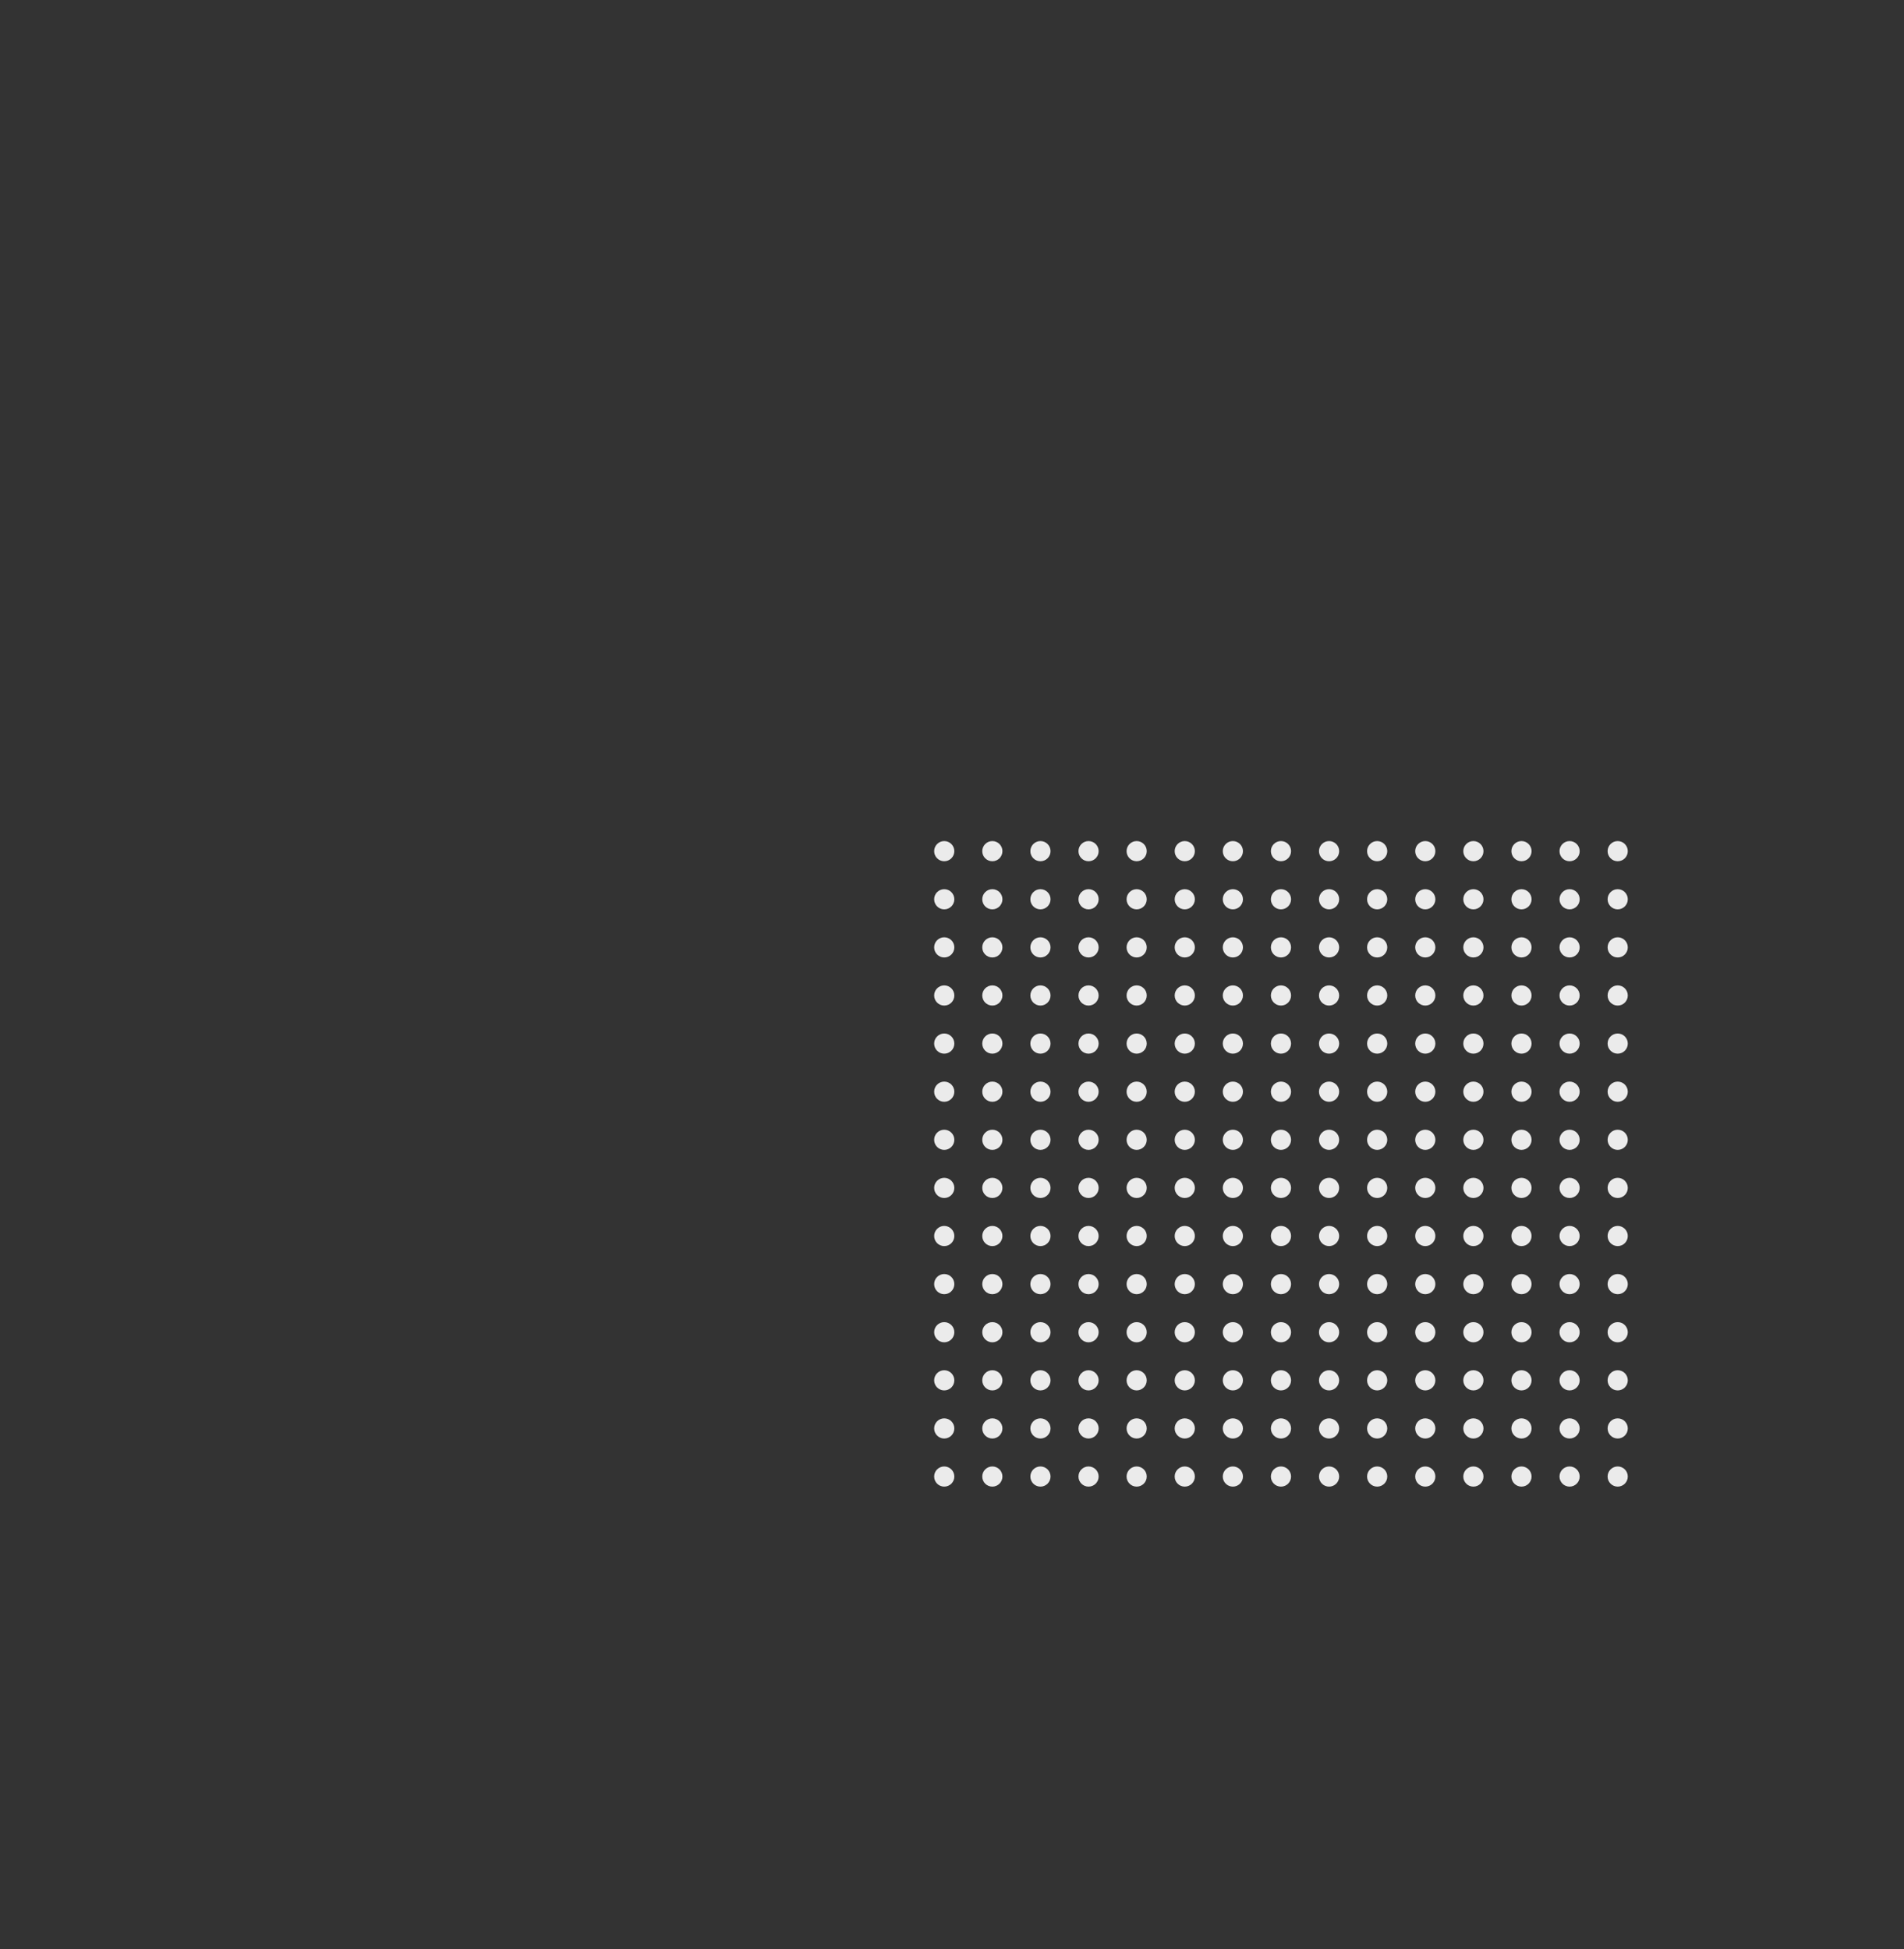 <svg xmlns="http://www.w3.org/2000/svg" xmlns:xlink="http://www.w3.org/1999/xlink" viewBox="0 0 1227 1256">
  <rect x="0" y="0" width="1227" height="1256" fill="#333333" stroke="none"/>
  <defs>
    <style>
      .cls-1 {
        fill: none;
      }

      .cls-2 {
        clip-path: url(#clip-header-a);
      }

      .cls-3 {
        clip-path: url(#clip-path);
      }

      .cls-4 {
        fill: #ebebeb;
      }
    </style>
    <clipPath id="clip-path">
      <rect class="cls-1" width="449" height="425"/>
    </clipPath>
    <clipPath id="clip-header-a">
      <rect width="1227" height="1256"/>
    </clipPath>
  </defs>
  <g id="header-a" class="cls-2">
    <g id="Repeat_Grid_1" data-name="Repeat Grid 1" class="cls-3" transform="translate(602 542)">
      <g transform="translate(-255 -460)">
        <circle id="Ellipse_62" data-name="Ellipse 62" class="cls-4" cx="6.5" cy="6.5" r="6.5" transform="translate(255 460)"/>
      </g>
      <g transform="translate(-224 -460)">
        <circle id="Ellipse_62-2" data-name="Ellipse 62" class="cls-4" cx="6.5" cy="6.5" r="6.5" transform="translate(255 460)"/>
      </g>
      <g transform="translate(-193 -460)">
        <circle id="Ellipse_62-3" data-name="Ellipse 62" class="cls-4" cx="6.5" cy="6.5" r="6.5" transform="translate(255 460)"/>
      </g>
      <g transform="translate(-162 -460)">
        <circle id="Ellipse_62-4" data-name="Ellipse 62" class="cls-4" cx="6.5" cy="6.5" r="6.5" transform="translate(255 460)"/>
      </g>
      <g transform="translate(-131 -460)">
        <circle id="Ellipse_62-5" data-name="Ellipse 62" class="cls-4" cx="6.5" cy="6.5" r="6.5" transform="translate(255 460)"/>
      </g>
      <g transform="translate(-100 -460)">
        <circle id="Ellipse_62-6" data-name="Ellipse 62" class="cls-4" cx="6.5" cy="6.5" r="6.5" transform="translate(255 460)"/>
      </g>
      <g transform="translate(-69 -460)">
        <circle id="Ellipse_62-7" data-name="Ellipse 62" class="cls-4" cx="6.5" cy="6.5" r="6.5" transform="translate(255 460)"/>
      </g>
      <g transform="translate(-38 -460)">
        <circle id="Ellipse_62-8" data-name="Ellipse 62" class="cls-4" cx="6.5" cy="6.5" r="6.5" transform="translate(255 460)"/>
      </g>
      <g transform="translate(-7 -460)">
        <circle id="Ellipse_62-9" data-name="Ellipse 62" class="cls-4" cx="6.5" cy="6.5" r="6.5" transform="translate(255 460)"/>
      </g>
      <g transform="translate(24 -460)">
        <circle id="Ellipse_62-10" data-name="Ellipse 62" class="cls-4" cx="6.5" cy="6.5" r="6.5" transform="translate(255 460)"/>
      </g>
      <g transform="translate(55 -460)">
        <circle id="Ellipse_62-11" data-name="Ellipse 62" class="cls-4" cx="6.5" cy="6.5" r="6.5" transform="translate(255 460)"/>
      </g>
      <g transform="translate(86 -460)">
        <circle id="Ellipse_62-12" data-name="Ellipse 62" class="cls-4" cx="6.5" cy="6.5" r="6.5" transform="translate(255 460)"/>
      </g>
      <g transform="translate(117 -460)">
        <circle id="Ellipse_62-13" data-name="Ellipse 62" class="cls-4" cx="6.5" cy="6.5" r="6.5" transform="translate(255 460)"/>
      </g>
      <g transform="translate(148 -460)">
        <circle id="Ellipse_62-14" data-name="Ellipse 62" class="cls-4" cx="6.5" cy="6.5" r="6.5" transform="translate(255 460)"/>
      </g>
      <g transform="translate(179 -460)">
        <circle id="Ellipse_62-15" data-name="Ellipse 62" class="cls-4" cx="6.5" cy="6.5" r="6.5" transform="translate(255 460)"/>
      </g>
      <g transform="translate(-255 -429)">
        <circle id="Ellipse_62-16" data-name="Ellipse 62" class="cls-4" cx="6.5" cy="6.5" r="6.5" transform="translate(255 460)"/>
      </g>
      <g transform="translate(-224 -429)">
        <circle id="Ellipse_62-17" data-name="Ellipse 62" class="cls-4" cx="6.5" cy="6.5" r="6.5" transform="translate(255 460)"/>
      </g>
      <g transform="translate(-193 -429)">
        <circle id="Ellipse_62-18" data-name="Ellipse 62" class="cls-4" cx="6.5" cy="6.5" r="6.5" transform="translate(255 460)"/>
      </g>
      <g transform="translate(-162 -429)">
        <circle id="Ellipse_62-19" data-name="Ellipse 62" class="cls-4" cx="6.5" cy="6.5" r="6.5" transform="translate(255 460)"/>
      </g>
      <g transform="translate(-131 -429)">
        <circle id="Ellipse_62-20" data-name="Ellipse 62" class="cls-4" cx="6.5" cy="6.5" r="6.5" transform="translate(255 460)"/>
      </g>
      <g transform="translate(-100 -429)">
        <circle id="Ellipse_62-21" data-name="Ellipse 62" class="cls-4" cx="6.5" cy="6.5" r="6.5" transform="translate(255 460)"/>
      </g>
      <g transform="translate(-69 -429)">
        <circle id="Ellipse_62-22" data-name="Ellipse 62" class="cls-4" cx="6.5" cy="6.5" r="6.5" transform="translate(255 460)"/>
      </g>
      <g transform="translate(-38 -429)">
        <circle id="Ellipse_62-23" data-name="Ellipse 62" class="cls-4" cx="6.5" cy="6.5" r="6.5" transform="translate(255 460)"/>
      </g>
      <g transform="translate(-7 -429)">
        <circle id="Ellipse_62-24" data-name="Ellipse 62" class="cls-4" cx="6.5" cy="6.5" r="6.5" transform="translate(255 460)"/>
      </g>
      <g transform="translate(24 -429)">
        <circle id="Ellipse_62-25" data-name="Ellipse 62" class="cls-4" cx="6.5" cy="6.5" r="6.5" transform="translate(255 460)"/>
      </g>
      <g transform="translate(55 -429)">
        <circle id="Ellipse_62-26" data-name="Ellipse 62" class="cls-4" cx="6.5" cy="6.5" r="6.5" transform="translate(255 460)"/>
      </g>
      <g transform="translate(86 -429)">
        <circle id="Ellipse_62-27" data-name="Ellipse 62" class="cls-4" cx="6.5" cy="6.5" r="6.5" transform="translate(255 460)"/>
      </g>
      <g transform="translate(117 -429)">
        <circle id="Ellipse_62-28" data-name="Ellipse 62" class="cls-4" cx="6.5" cy="6.5" r="6.5" transform="translate(255 460)"/>
      </g>
      <g transform="translate(148 -429)">
        <circle id="Ellipse_62-29" data-name="Ellipse 62" class="cls-4" cx="6.5" cy="6.5" r="6.5" transform="translate(255 460)"/>
      </g>
      <g transform="translate(179 -429)">
        <circle id="Ellipse_62-30" data-name="Ellipse 62" class="cls-4" cx="6.5" cy="6.5" r="6.5" transform="translate(255 460)"/>
      </g>
      <g transform="translate(-255 -398)">
        <circle id="Ellipse_62-31" data-name="Ellipse 62" class="cls-4" cx="6.5" cy="6.5" r="6.5" transform="translate(255 460)"/>
      </g>
      <g transform="translate(-224 -398)">
        <circle id="Ellipse_62-32" data-name="Ellipse 62" class="cls-4" cx="6.5" cy="6.5" r="6.5" transform="translate(255 460)"/>
      </g>
      <g transform="translate(-193 -398)">
        <circle id="Ellipse_62-33" data-name="Ellipse 62" class="cls-4" cx="6.5" cy="6.5" r="6.5" transform="translate(255 460)"/>
      </g>
      <g transform="translate(-162 -398)">
        <circle id="Ellipse_62-34" data-name="Ellipse 62" class="cls-4" cx="6.5" cy="6.5" r="6.5" transform="translate(255 460)"/>
      </g>
      <g transform="translate(-131 -398)">
        <circle id="Ellipse_62-35" data-name="Ellipse 62" class="cls-4" cx="6.5" cy="6.5" r="6.5" transform="translate(255 460)"/>
      </g>
      <g transform="translate(-100 -398)">
        <circle id="Ellipse_62-36" data-name="Ellipse 62" class="cls-4" cx="6.5" cy="6.5" r="6.5" transform="translate(255 460)"/>
      </g>
      <g transform="translate(-69 -398)">
        <circle id="Ellipse_62-37" data-name="Ellipse 62" class="cls-4" cx="6.5" cy="6.5" r="6.5" transform="translate(255 460)"/>
      </g>
      <g transform="translate(-38 -398)">
        <circle id="Ellipse_62-38" data-name="Ellipse 62" class="cls-4" cx="6.5" cy="6.5" r="6.5" transform="translate(255 460)"/>
      </g>
      <g transform="translate(-7 -398)">
        <circle id="Ellipse_62-39" data-name="Ellipse 62" class="cls-4" cx="6.5" cy="6.5" r="6.5" transform="translate(255 460)"/>
      </g>
      <g transform="translate(24 -398)">
        <circle id="Ellipse_62-40" data-name="Ellipse 62" class="cls-4" cx="6.5" cy="6.5" r="6.5" transform="translate(255 460)"/>
      </g>
      <g transform="translate(55 -398)">
        <circle id="Ellipse_62-41" data-name="Ellipse 62" class="cls-4" cx="6.5" cy="6.5" r="6.5" transform="translate(255 460)"/>
      </g>
      <g transform="translate(86 -398)">
        <circle id="Ellipse_62-42" data-name="Ellipse 62" class="cls-4" cx="6.5" cy="6.5" r="6.5" transform="translate(255 460)"/>
      </g>
      <g transform="translate(117 -398)">
        <circle id="Ellipse_62-43" data-name="Ellipse 62" class="cls-4" cx="6.5" cy="6.5" r="6.5" transform="translate(255 460)"/>
      </g>
      <g transform="translate(148 -398)">
        <circle id="Ellipse_62-44" data-name="Ellipse 62" class="cls-4" cx="6.5" cy="6.5" r="6.5" transform="translate(255 460)"/>
      </g>
      <g transform="translate(179 -398)">
        <circle id="Ellipse_62-45" data-name="Ellipse 62" class="cls-4" cx="6.5" cy="6.5" r="6.5" transform="translate(255 460)"/>
      </g>
      <g transform="translate(-255 -367)">
        <circle id="Ellipse_62-46" data-name="Ellipse 62" class="cls-4" cx="6.5" cy="6.5" r="6.5" transform="translate(255 460)"/>
      </g>
      <g transform="translate(-224 -367)">
        <circle id="Ellipse_62-47" data-name="Ellipse 62" class="cls-4" cx="6.5" cy="6.5" r="6.5" transform="translate(255 460)"/>
      </g>
      <g transform="translate(-193 -367)">
        <circle id="Ellipse_62-48" data-name="Ellipse 62" class="cls-4" cx="6.5" cy="6.5" r="6.5" transform="translate(255 460)"/>
      </g>
      <g transform="translate(-162 -367)">
        <circle id="Ellipse_62-49" data-name="Ellipse 62" class="cls-4" cx="6.5" cy="6.5" r="6.5" transform="translate(255 460)"/>
      </g>
      <g transform="translate(-131 -367)">
        <circle id="Ellipse_62-50" data-name="Ellipse 62" class="cls-4" cx="6.5" cy="6.5" r="6.5" transform="translate(255 460)"/>
      </g>
      <g transform="translate(-100 -367)">
        <circle id="Ellipse_62-51" data-name="Ellipse 62" class="cls-4" cx="6.5" cy="6.5" r="6.5" transform="translate(255 460)"/>
      </g>
      <g transform="translate(-69 -367)">
        <circle id="Ellipse_62-52" data-name="Ellipse 62" class="cls-4" cx="6.5" cy="6.5" r="6.5" transform="translate(255 460)"/>
      </g>
      <g transform="translate(-38 -367)">
        <circle id="Ellipse_62-53" data-name="Ellipse 62" class="cls-4" cx="6.5" cy="6.5" r="6.5" transform="translate(255 460)"/>
      </g>
      <g transform="translate(-7 -367)">
        <circle id="Ellipse_62-54" data-name="Ellipse 62" class="cls-4" cx="6.5" cy="6.5" r="6.5" transform="translate(255 460)"/>
      </g>
      <g transform="translate(24 -367)">
        <circle id="Ellipse_62-55" data-name="Ellipse 62" class="cls-4" cx="6.5" cy="6.5" r="6.5" transform="translate(255 460)"/>
      </g>
      <g transform="translate(55 -367)">
        <circle id="Ellipse_62-56" data-name="Ellipse 62" class="cls-4" cx="6.5" cy="6.5" r="6.5" transform="translate(255 460)"/>
      </g>
      <g transform="translate(86 -367)">
        <circle id="Ellipse_62-57" data-name="Ellipse 62" class="cls-4" cx="6.5" cy="6.5" r="6.5" transform="translate(255 460)"/>
      </g>
      <g transform="translate(117 -367)">
        <circle id="Ellipse_62-58" data-name="Ellipse 62" class="cls-4" cx="6.5" cy="6.5" r="6.5" transform="translate(255 460)"/>
      </g>
      <g transform="translate(148 -367)">
        <circle id="Ellipse_62-59" data-name="Ellipse 62" class="cls-4" cx="6.5" cy="6.5" r="6.5" transform="translate(255 460)"/>
      </g>
      <g transform="translate(179 -367)">
        <circle id="Ellipse_62-60" data-name="Ellipse 62" class="cls-4" cx="6.5" cy="6.5" r="6.5" transform="translate(255 460)"/>
      </g>
      <g transform="translate(-255 -336)">
        <circle id="Ellipse_62-61" data-name="Ellipse 62" class="cls-4" cx="6.5" cy="6.5" r="6.5" transform="translate(255 460)"/>
      </g>
      <g transform="translate(-224 -336)">
        <circle id="Ellipse_62-62" data-name="Ellipse 62" class="cls-4" cx="6.5" cy="6.5" r="6.5" transform="translate(255 460)"/>
      </g>
      <g transform="translate(-193 -336)">
        <circle id="Ellipse_62-63" data-name="Ellipse 62" class="cls-4" cx="6.5" cy="6.5" r="6.5" transform="translate(255 460)"/>
      </g>
      <g transform="translate(-162 -336)">
        <circle id="Ellipse_62-64" data-name="Ellipse 62" class="cls-4" cx="6.5" cy="6.5" r="6.5" transform="translate(255 460)"/>
      </g>
      <g transform="translate(-131 -336)">
        <circle id="Ellipse_62-65" data-name="Ellipse 62" class="cls-4" cx="6.5" cy="6.5" r="6.5" transform="translate(255 460)"/>
      </g>
      <g transform="translate(-100 -336)">
        <circle id="Ellipse_62-66" data-name="Ellipse 62" class="cls-4" cx="6.5" cy="6.5" r="6.5" transform="translate(255 460)"/>
      </g>
      <g transform="translate(-69 -336)">
        <circle id="Ellipse_62-67" data-name="Ellipse 62" class="cls-4" cx="6.5" cy="6.5" r="6.5" transform="translate(255 460)"/>
      </g>
      <g transform="translate(-38 -336)">
        <circle id="Ellipse_62-68" data-name="Ellipse 62" class="cls-4" cx="6.5" cy="6.5" r="6.5" transform="translate(255 460)"/>
      </g>
      <g transform="translate(-7 -336)">
        <circle id="Ellipse_62-69" data-name="Ellipse 62" class="cls-4" cx="6.5" cy="6.5" r="6.5" transform="translate(255 460)"/>
      </g>
      <g transform="translate(24 -336)">
        <circle id="Ellipse_62-70" data-name="Ellipse 62" class="cls-4" cx="6.5" cy="6.5" r="6.5" transform="translate(255 460)"/>
      </g>
      <g transform="translate(55 -336)">
        <circle id="Ellipse_62-71" data-name="Ellipse 62" class="cls-4" cx="6.5" cy="6.5" r="6.5" transform="translate(255 460)"/>
      </g>
      <g transform="translate(86 -336)">
        <circle id="Ellipse_62-72" data-name="Ellipse 62" class="cls-4" cx="6.5" cy="6.5" r="6.5" transform="translate(255 460)"/>
      </g>
      <g transform="translate(117 -336)">
        <circle id="Ellipse_62-73" data-name="Ellipse 62" class="cls-4" cx="6.5" cy="6.5" r="6.5" transform="translate(255 460)"/>
      </g>
      <g transform="translate(148 -336)">
        <circle id="Ellipse_62-74" data-name="Ellipse 62" class="cls-4" cx="6.5" cy="6.5" r="6.5" transform="translate(255 460)"/>
      </g>
      <g transform="translate(179 -336)">
        <circle id="Ellipse_62-75" data-name="Ellipse 62" class="cls-4" cx="6.5" cy="6.5" r="6.5" transform="translate(255 460)"/>
      </g>
      <g transform="translate(-255 -305)">
        <circle id="Ellipse_62-76" data-name="Ellipse 62" class="cls-4" cx="6.5" cy="6.5" r="6.5" transform="translate(255 460)"/>
      </g>
      <g transform="translate(-224 -305)">
        <circle id="Ellipse_62-77" data-name="Ellipse 62" class="cls-4" cx="6.5" cy="6.5" r="6.5" transform="translate(255 460)"/>
      </g>
      <g transform="translate(-193 -305)">
        <circle id="Ellipse_62-78" data-name="Ellipse 62" class="cls-4" cx="6.5" cy="6.5" r="6.5" transform="translate(255 460)"/>
      </g>
      <g transform="translate(-162 -305)">
        <circle id="Ellipse_62-79" data-name="Ellipse 62" class="cls-4" cx="6.5" cy="6.5" r="6.5" transform="translate(255 460)"/>
      </g>
      <g transform="translate(-131 -305)">
        <circle id="Ellipse_62-80" data-name="Ellipse 62" class="cls-4" cx="6.5" cy="6.5" r="6.5" transform="translate(255 460)"/>
      </g>
      <g transform="translate(-100 -305)">
        <circle id="Ellipse_62-81" data-name="Ellipse 62" class="cls-4" cx="6.5" cy="6.5" r="6.5" transform="translate(255 460)"/>
      </g>
      <g transform="translate(-69 -305)">
        <circle id="Ellipse_62-82" data-name="Ellipse 62" class="cls-4" cx="6.5" cy="6.5" r="6.5" transform="translate(255 460)"/>
      </g>
      <g transform="translate(-38 -305)">
        <circle id="Ellipse_62-83" data-name="Ellipse 62" class="cls-4" cx="6.5" cy="6.5" r="6.5" transform="translate(255 460)"/>
      </g>
      <g transform="translate(-7 -305)">
        <circle id="Ellipse_62-84" data-name="Ellipse 62" class="cls-4" cx="6.5" cy="6.5" r="6.5" transform="translate(255 460)"/>
      </g>
      <g transform="translate(24 -305)">
        <circle id="Ellipse_62-85" data-name="Ellipse 62" class="cls-4" cx="6.5" cy="6.5" r="6.5" transform="translate(255 460)"/>
      </g>
      <g transform="translate(55 -305)">
        <circle id="Ellipse_62-86" data-name="Ellipse 62" class="cls-4" cx="6.5" cy="6.5" r="6.5" transform="translate(255 460)"/>
      </g>
      <g transform="translate(86 -305)">
        <circle id="Ellipse_62-87" data-name="Ellipse 62" class="cls-4" cx="6.5" cy="6.5" r="6.5" transform="translate(255 460)"/>
      </g>
      <g transform="translate(117 -305)">
        <circle id="Ellipse_62-88" data-name="Ellipse 62" class="cls-4" cx="6.5" cy="6.5" r="6.5" transform="translate(255 460)"/>
      </g>
      <g transform="translate(148 -305)">
        <circle id="Ellipse_62-89" data-name="Ellipse 62" class="cls-4" cx="6.5" cy="6.5" r="6.5" transform="translate(255 460)"/>
      </g>
      <g transform="translate(179 -305)">
        <circle id="Ellipse_62-90" data-name="Ellipse 62" class="cls-4" cx="6.5" cy="6.5" r="6.5" transform="translate(255 460)"/>
      </g>
      <g transform="translate(-255 -274)">
        <circle id="Ellipse_62-91" data-name="Ellipse 62" class="cls-4" cx="6.5" cy="6.5" r="6.5" transform="translate(255 460)"/>
      </g>
      <g transform="translate(-224 -274)">
        <circle id="Ellipse_62-92" data-name="Ellipse 62" class="cls-4" cx="6.5" cy="6.5" r="6.5" transform="translate(255 460)"/>
      </g>
      <g transform="translate(-193 -274)">
        <circle id="Ellipse_62-93" data-name="Ellipse 62" class="cls-4" cx="6.5" cy="6.5" r="6.5" transform="translate(255 460)"/>
      </g>
      <g transform="translate(-162 -274)">
        <circle id="Ellipse_62-94" data-name="Ellipse 62" class="cls-4" cx="6.5" cy="6.5" r="6.5" transform="translate(255 460)"/>
      </g>
      <g transform="translate(-131 -274)">
        <circle id="Ellipse_62-95" data-name="Ellipse 62" class="cls-4" cx="6.5" cy="6.5" r="6.5" transform="translate(255 460)"/>
      </g>
      <g transform="translate(-100 -274)">
        <circle id="Ellipse_62-96" data-name="Ellipse 62" class="cls-4" cx="6.5" cy="6.5" r="6.5" transform="translate(255 460)"/>
      </g>
      <g transform="translate(-69 -274)">
        <circle id="Ellipse_62-97" data-name="Ellipse 62" class="cls-4" cx="6.5" cy="6.5" r="6.5" transform="translate(255 460)"/>
      </g>
      <g transform="translate(-38 -274)">
        <circle id="Ellipse_62-98" data-name="Ellipse 62" class="cls-4" cx="6.5" cy="6.5" r="6.5" transform="translate(255 460)"/>
      </g>
      <g transform="translate(-7 -274)">
        <circle id="Ellipse_62-99" data-name="Ellipse 62" class="cls-4" cx="6.5" cy="6.5" r="6.5" transform="translate(255 460)"/>
      </g>
      <g transform="translate(24 -274)">
        <circle id="Ellipse_62-100" data-name="Ellipse 62" class="cls-4" cx="6.5" cy="6.5" r="6.5" transform="translate(255 460)"/>
      </g>
      <g transform="translate(55 -274)">
        <circle id="Ellipse_62-101" data-name="Ellipse 62" class="cls-4" cx="6.5" cy="6.5" r="6.5" transform="translate(255 460)"/>
      </g>
      <g transform="translate(86 -274)">
        <circle id="Ellipse_62-102" data-name="Ellipse 62" class="cls-4" cx="6.5" cy="6.5" r="6.5" transform="translate(255 460)"/>
      </g>
      <g transform="translate(117 -274)">
        <circle id="Ellipse_62-103" data-name="Ellipse 62" class="cls-4" cx="6.5" cy="6.5" r="6.5" transform="translate(255 460)"/>
      </g>
      <g transform="translate(148 -274)">
        <circle id="Ellipse_62-104" data-name="Ellipse 62" class="cls-4" cx="6.5" cy="6.5" r="6.5" transform="translate(255 460)"/>
      </g>
      <g transform="translate(179 -274)">
        <circle id="Ellipse_62-105" data-name="Ellipse 62" class="cls-4" cx="6.5" cy="6.5" r="6.5" transform="translate(255 460)"/>
      </g>
      <g transform="translate(-255 -243)">
        <circle id="Ellipse_62-106" data-name="Ellipse 62" class="cls-4" cx="6.5" cy="6.5" r="6.5" transform="translate(255 460)"/>
      </g>
      <g transform="translate(-224 -243)">
        <circle id="Ellipse_62-107" data-name="Ellipse 62" class="cls-4" cx="6.5" cy="6.5" r="6.5" transform="translate(255 460)"/>
      </g>
      <g transform="translate(-193 -243)">
        <circle id="Ellipse_62-108" data-name="Ellipse 62" class="cls-4" cx="6.5" cy="6.5" r="6.5" transform="translate(255 460)"/>
      </g>
      <g transform="translate(-162 -243)">
        <circle id="Ellipse_62-109" data-name="Ellipse 62" class="cls-4" cx="6.5" cy="6.5" r="6.5" transform="translate(255 460)"/>
      </g>
      <g transform="translate(-131 -243)">
        <circle id="Ellipse_62-110" data-name="Ellipse 62" class="cls-4" cx="6.5" cy="6.5" r="6.5" transform="translate(255 460)"/>
      </g>
      <g transform="translate(-100 -243)">
        <circle id="Ellipse_62-111" data-name="Ellipse 62" class="cls-4" cx="6.5" cy="6.5" r="6.5" transform="translate(255 460)"/>
      </g>
      <g transform="translate(-69 -243)">
        <circle id="Ellipse_62-112" data-name="Ellipse 62" class="cls-4" cx="6.5" cy="6.5" r="6.5" transform="translate(255 460)"/>
      </g>
      <g transform="translate(-38 -243)">
        <circle id="Ellipse_62-113" data-name="Ellipse 62" class="cls-4" cx="6.5" cy="6.5" r="6.5" transform="translate(255 460)"/>
      </g>
      <g transform="translate(-7 -243)">
        <circle id="Ellipse_62-114" data-name="Ellipse 62" class="cls-4" cx="6.5" cy="6.5" r="6.5" transform="translate(255 460)"/>
      </g>
      <g transform="translate(24 -243)">
        <circle id="Ellipse_62-115" data-name="Ellipse 62" class="cls-4" cx="6.5" cy="6.5" r="6.5" transform="translate(255 460)"/>
      </g>
      <g transform="translate(55 -243)">
        <circle id="Ellipse_62-116" data-name="Ellipse 62" class="cls-4" cx="6.5" cy="6.5" r="6.5" transform="translate(255 460)"/>
      </g>
      <g transform="translate(86 -243)">
        <circle id="Ellipse_62-117" data-name="Ellipse 62" class="cls-4" cx="6.5" cy="6.5" r="6.5" transform="translate(255 460)"/>
      </g>
      <g transform="translate(117 -243)">
        <circle id="Ellipse_62-118" data-name="Ellipse 62" class="cls-4" cx="6.5" cy="6.5" r="6.5" transform="translate(255 460)"/>
      </g>
      <g transform="translate(148 -243)">
        <circle id="Ellipse_62-119" data-name="Ellipse 62" class="cls-4" cx="6.5" cy="6.5" r="6.5" transform="translate(255 460)"/>
      </g>
      <g transform="translate(179 -243)">
        <circle id="Ellipse_62-120" data-name="Ellipse 62" class="cls-4" cx="6.5" cy="6.5" r="6.5" transform="translate(255 460)"/>
      </g>
      <g transform="translate(-255 -212)">
        <circle id="Ellipse_62-121" data-name="Ellipse 62" class="cls-4" cx="6.5" cy="6.5" r="6.5" transform="translate(255 460)"/>
      </g>
      <g transform="translate(-224 -212)">
        <circle id="Ellipse_62-122" data-name="Ellipse 62" class="cls-4" cx="6.5" cy="6.5" r="6.5" transform="translate(255 460)"/>
      </g>
      <g transform="translate(-193 -212)">
        <circle id="Ellipse_62-123" data-name="Ellipse 62" class="cls-4" cx="6.5" cy="6.5" r="6.5" transform="translate(255 460)"/>
      </g>
      <g transform="translate(-162 -212)">
        <circle id="Ellipse_62-124" data-name="Ellipse 62" class="cls-4" cx="6.5" cy="6.5" r="6.5" transform="translate(255 460)"/>
      </g>
      <g transform="translate(-131 -212)">
        <circle id="Ellipse_62-125" data-name="Ellipse 62" class="cls-4" cx="6.5" cy="6.5" r="6.5" transform="translate(255 460)"/>
      </g>
      <g transform="translate(-100 -212)">
        <circle id="Ellipse_62-126" data-name="Ellipse 62" class="cls-4" cx="6.5" cy="6.5" r="6.5" transform="translate(255 460)"/>
      </g>
      <g transform="translate(-69 -212)">
        <circle id="Ellipse_62-127" data-name="Ellipse 62" class="cls-4" cx="6.5" cy="6.5" r="6.5" transform="translate(255 460)"/>
      </g>
      <g transform="translate(-38 -212)">
        <circle id="Ellipse_62-128" data-name="Ellipse 62" class="cls-4" cx="6.5" cy="6.5" r="6.5" transform="translate(255 460)"/>
      </g>
      <g transform="translate(-7 -212)">
        <circle id="Ellipse_62-129" data-name="Ellipse 62" class="cls-4" cx="6.5" cy="6.5" r="6.5" transform="translate(255 460)"/>
      </g>
      <g transform="translate(24 -212)">
        <circle id="Ellipse_62-130" data-name="Ellipse 62" class="cls-4" cx="6.5" cy="6.5" r="6.5" transform="translate(255 460)"/>
      </g>
      <g transform="translate(55 -212)">
        <circle id="Ellipse_62-131" data-name="Ellipse 62" class="cls-4" cx="6.5" cy="6.5" r="6.5" transform="translate(255 460)"/>
      </g>
      <g transform="translate(86 -212)">
        <circle id="Ellipse_62-132" data-name="Ellipse 62" class="cls-4" cx="6.5" cy="6.5" r="6.5" transform="translate(255 460)"/>
      </g>
      <g transform="translate(117 -212)">
        <circle id="Ellipse_62-133" data-name="Ellipse 62" class="cls-4" cx="6.5" cy="6.5" r="6.5" transform="translate(255 460)"/>
      </g>
      <g transform="translate(148 -212)">
        <circle id="Ellipse_62-134" data-name="Ellipse 62" class="cls-4" cx="6.5" cy="6.5" r="6.5" transform="translate(255 460)"/>
      </g>
      <g transform="translate(179 -212)">
        <circle id="Ellipse_62-135" data-name="Ellipse 62" class="cls-4" cx="6.5" cy="6.5" r="6.5" transform="translate(255 460)"/>
      </g>
      <g transform="translate(-255 -181)">
        <circle id="Ellipse_62-136" data-name="Ellipse 62" class="cls-4" cx="6.5" cy="6.5" r="6.5" transform="translate(255 460)"/>
      </g>
      <g transform="translate(-224 -181)">
        <circle id="Ellipse_62-137" data-name="Ellipse 62" class="cls-4" cx="6.5" cy="6.5" r="6.5" transform="translate(255 460)"/>
      </g>
      <g transform="translate(-193 -181)">
        <circle id="Ellipse_62-138" data-name="Ellipse 62" class="cls-4" cx="6.5" cy="6.5" r="6.5" transform="translate(255 460)"/>
      </g>
      <g transform="translate(-162 -181)">
        <circle id="Ellipse_62-139" data-name="Ellipse 62" class="cls-4" cx="6.5" cy="6.5" r="6.5" transform="translate(255 460)"/>
      </g>
      <g transform="translate(-131 -181)">
        <circle id="Ellipse_62-140" data-name="Ellipse 62" class="cls-4" cx="6.5" cy="6.5" r="6.5" transform="translate(255 460)"/>
      </g>
      <g transform="translate(-100 -181)">
        <circle id="Ellipse_62-141" data-name="Ellipse 62" class="cls-4" cx="6.5" cy="6.5" r="6.5" transform="translate(255 460)"/>
      </g>
      <g transform="translate(-69 -181)">
        <circle id="Ellipse_62-142" data-name="Ellipse 62" class="cls-4" cx="6.5" cy="6.5" r="6.5" transform="translate(255 460)"/>
      </g>
      <g transform="translate(-38 -181)">
        <circle id="Ellipse_62-143" data-name="Ellipse 62" class="cls-4" cx="6.5" cy="6.5" r="6.5" transform="translate(255 460)"/>
      </g>
      <g transform="translate(-7 -181)">
        <circle id="Ellipse_62-144" data-name="Ellipse 62" class="cls-4" cx="6.5" cy="6.5" r="6.5" transform="translate(255 460)"/>
      </g>
      <g transform="translate(24 -181)">
        <circle id="Ellipse_62-145" data-name="Ellipse 62" class="cls-4" cx="6.5" cy="6.5" r="6.5" transform="translate(255 460)"/>
      </g>
      <g transform="translate(55 -181)">
        <circle id="Ellipse_62-146" data-name="Ellipse 62" class="cls-4" cx="6.5" cy="6.5" r="6.5" transform="translate(255 460)"/>
      </g>
      <g transform="translate(86 -181)">
        <circle id="Ellipse_62-147" data-name="Ellipse 62" class="cls-4" cx="6.5" cy="6.5" r="6.5" transform="translate(255 460)"/>
      </g>
      <g transform="translate(117 -181)">
        <circle id="Ellipse_62-148" data-name="Ellipse 62" class="cls-4" cx="6.5" cy="6.5" r="6.5" transform="translate(255 460)"/>
      </g>
      <g transform="translate(148 -181)">
        <circle id="Ellipse_62-149" data-name="Ellipse 62" class="cls-4" cx="6.5" cy="6.5" r="6.5" transform="translate(255 460)"/>
      </g>
      <g transform="translate(179 -181)">
        <circle id="Ellipse_62-150" data-name="Ellipse 62" class="cls-4" cx="6.5" cy="6.5" r="6.5" transform="translate(255 460)"/>
      </g>
      <g transform="translate(-255 -150)">
        <circle id="Ellipse_62-151" data-name="Ellipse 62" class="cls-4" cx="6.5" cy="6.5" r="6.5" transform="translate(255 460)"/>
      </g>
      <g transform="translate(-224 -150)">
        <circle id="Ellipse_62-152" data-name="Ellipse 62" class="cls-4" cx="6.5" cy="6.5" r="6.5" transform="translate(255 460)"/>
      </g>
      <g transform="translate(-193 -150)">
        <circle id="Ellipse_62-153" data-name="Ellipse 62" class="cls-4" cx="6.5" cy="6.5" r="6.5" transform="translate(255 460)"/>
      </g>
      <g transform="translate(-162 -150)">
        <circle id="Ellipse_62-154" data-name="Ellipse 62" class="cls-4" cx="6.5" cy="6.5" r="6.5" transform="translate(255 460)"/>
      </g>
      <g transform="translate(-131 -150)">
        <circle id="Ellipse_62-155" data-name="Ellipse 62" class="cls-4" cx="6.5" cy="6.5" r="6.5" transform="translate(255 460)"/>
      </g>
      <g transform="translate(-100 -150)">
        <circle id="Ellipse_62-156" data-name="Ellipse 62" class="cls-4" cx="6.5" cy="6.5" r="6.5" transform="translate(255 460)"/>
      </g>
      <g transform="translate(-69 -150)">
        <circle id="Ellipse_62-157" data-name="Ellipse 62" class="cls-4" cx="6.5" cy="6.5" r="6.5" transform="translate(255 460)"/>
      </g>
      <g transform="translate(-38 -150)">
        <circle id="Ellipse_62-158" data-name="Ellipse 62" class="cls-4" cx="6.5" cy="6.5" r="6.5" transform="translate(255 460)"/>
      </g>
      <g transform="translate(-7 -150)">
        <circle id="Ellipse_62-159" data-name="Ellipse 62" class="cls-4" cx="6.5" cy="6.5" r="6.5" transform="translate(255 460)"/>
      </g>
      <g transform="translate(24 -150)">
        <circle id="Ellipse_62-160" data-name="Ellipse 62" class="cls-4" cx="6.5" cy="6.5" r="6.5" transform="translate(255 460)"/>
      </g>
      <g transform="translate(55 -150)">
        <circle id="Ellipse_62-161" data-name="Ellipse 62" class="cls-4" cx="6.5" cy="6.5" r="6.5" transform="translate(255 460)"/>
      </g>
      <g transform="translate(86 -150)">
        <circle id="Ellipse_62-162" data-name="Ellipse 62" class="cls-4" cx="6.5" cy="6.5" r="6.5" transform="translate(255 460)"/>
      </g>
      <g transform="translate(117 -150)">
        <circle id="Ellipse_62-163" data-name="Ellipse 62" class="cls-4" cx="6.5" cy="6.5" r="6.5" transform="translate(255 460)"/>
      </g>
      <g transform="translate(148 -150)">
        <circle id="Ellipse_62-164" data-name="Ellipse 62" class="cls-4" cx="6.5" cy="6.5" r="6.5" transform="translate(255 460)"/>
      </g>
      <g transform="translate(179 -150)">
        <circle id="Ellipse_62-165" data-name="Ellipse 62" class="cls-4" cx="6.5" cy="6.5" r="6.5" transform="translate(255 460)"/>
      </g>
      <g transform="translate(-255 -119)">
        <circle id="Ellipse_62-166" data-name="Ellipse 62" class="cls-4" cx="6.5" cy="6.5" r="6.5" transform="translate(255 460)"/>
      </g>
      <g transform="translate(-224 -119)">
        <circle id="Ellipse_62-167" data-name="Ellipse 62" class="cls-4" cx="6.5" cy="6.5" r="6.5" transform="translate(255 460)"/>
      </g>
      <g transform="translate(-193 -119)">
        <circle id="Ellipse_62-168" data-name="Ellipse 62" class="cls-4" cx="6.5" cy="6.5" r="6.5" transform="translate(255 460)"/>
      </g>
      <g transform="translate(-162 -119)">
        <circle id="Ellipse_62-169" data-name="Ellipse 62" class="cls-4" cx="6.5" cy="6.5" r="6.5" transform="translate(255 460)"/>
      </g>
      <g transform="translate(-131 -119)">
        <circle id="Ellipse_62-170" data-name="Ellipse 62" class="cls-4" cx="6.5" cy="6.5" r="6.5" transform="translate(255 460)"/>
      </g>
      <g transform="translate(-100 -119)">
        <circle id="Ellipse_62-171" data-name="Ellipse 62" class="cls-4" cx="6.5" cy="6.5" r="6.5" transform="translate(255 460)"/>
      </g>
      <g transform="translate(-69 -119)">
        <circle id="Ellipse_62-172" data-name="Ellipse 62" class="cls-4" cx="6.5" cy="6.5" r="6.5" transform="translate(255 460)"/>
      </g>
      <g transform="translate(-38 -119)">
        <circle id="Ellipse_62-173" data-name="Ellipse 62" class="cls-4" cx="6.5" cy="6.5" r="6.5" transform="translate(255 460)"/>
      </g>
      <g transform="translate(-7 -119)">
        <circle id="Ellipse_62-174" data-name="Ellipse 62" class="cls-4" cx="6.5" cy="6.5" r="6.5" transform="translate(255 460)"/>
      </g>
      <g transform="translate(24 -119)">
        <circle id="Ellipse_62-175" data-name="Ellipse 62" class="cls-4" cx="6.5" cy="6.5" r="6.5" transform="translate(255 460)"/>
      </g>
      <g transform="translate(55 -119)">
        <circle id="Ellipse_62-176" data-name="Ellipse 62" class="cls-4" cx="6.5" cy="6.5" r="6.5" transform="translate(255 460)"/>
      </g>
      <g transform="translate(86 -119)">
        <circle id="Ellipse_62-177" data-name="Ellipse 62" class="cls-4" cx="6.5" cy="6.5" r="6.5" transform="translate(255 460)"/>
      </g>
      <g transform="translate(117 -119)">
        <circle id="Ellipse_62-178" data-name="Ellipse 62" class="cls-4" cx="6.5" cy="6.5" r="6.5" transform="translate(255 460)"/>
      </g>
      <g transform="translate(148 -119)">
        <circle id="Ellipse_62-179" data-name="Ellipse 62" class="cls-4" cx="6.5" cy="6.5" r="6.5" transform="translate(255 460)"/>
      </g>
      <g transform="translate(179 -119)">
        <circle id="Ellipse_62-180" data-name="Ellipse 62" class="cls-4" cx="6.5" cy="6.5" r="6.5" transform="translate(255 460)"/>
      </g>
      <g transform="translate(-255 -88)">
        <circle id="Ellipse_62-181" data-name="Ellipse 62" class="cls-4" cx="6.5" cy="6.5" r="6.5" transform="translate(255 460)"/>
      </g>
      <g transform="translate(-224 -88)">
        <circle id="Ellipse_62-182" data-name="Ellipse 62" class="cls-4" cx="6.5" cy="6.5" r="6.5" transform="translate(255 460)"/>
      </g>
      <g transform="translate(-193 -88)">
        <circle id="Ellipse_62-183" data-name="Ellipse 62" class="cls-4" cx="6.5" cy="6.5" r="6.5" transform="translate(255 460)"/>
      </g>
      <g transform="translate(-162 -88)">
        <circle id="Ellipse_62-184" data-name="Ellipse 62" class="cls-4" cx="6.5" cy="6.5" r="6.5" transform="translate(255 460)"/>
      </g>
      <g transform="translate(-131 -88)">
        <circle id="Ellipse_62-185" data-name="Ellipse 62" class="cls-4" cx="6.5" cy="6.5" r="6.5" transform="translate(255 460)"/>
      </g>
      <g transform="translate(-100 -88)">
        <circle id="Ellipse_62-186" data-name="Ellipse 62" class="cls-4" cx="6.5" cy="6.5" r="6.5" transform="translate(255 460)"/>
      </g>
      <g transform="translate(-69 -88)">
        <circle id="Ellipse_62-187" data-name="Ellipse 62" class="cls-4" cx="6.5" cy="6.5" r="6.5" transform="translate(255 460)"/>
      </g>
      <g transform="translate(-38 -88)">
        <circle id="Ellipse_62-188" data-name="Ellipse 62" class="cls-4" cx="6.5" cy="6.5" r="6.5" transform="translate(255 460)"/>
      </g>
      <g transform="translate(-7 -88)">
        <circle id="Ellipse_62-189" data-name="Ellipse 62" class="cls-4" cx="6.5" cy="6.5" r="6.5" transform="translate(255 460)"/>
      </g>
      <g transform="translate(24 -88)">
        <circle id="Ellipse_62-190" data-name="Ellipse 62" class="cls-4" cx="6.5" cy="6.5" r="6.5" transform="translate(255 460)"/>
      </g>
      <g transform="translate(55 -88)">
        <circle id="Ellipse_62-191" data-name="Ellipse 62" class="cls-4" cx="6.5" cy="6.5" r="6.5" transform="translate(255 460)"/>
      </g>
      <g transform="translate(86 -88)">
        <circle id="Ellipse_62-192" data-name="Ellipse 62" class="cls-4" cx="6.5" cy="6.5" r="6.5" transform="translate(255 460)"/>
      </g>
      <g transform="translate(117 -88)">
        <circle id="Ellipse_62-193" data-name="Ellipse 62" class="cls-4" cx="6.5" cy="6.5" r="6.5" transform="translate(255 460)"/>
      </g>
      <g transform="translate(148 -88)">
        <circle id="Ellipse_62-194" data-name="Ellipse 62" class="cls-4" cx="6.5" cy="6.5" r="6.5" transform="translate(255 460)"/>
      </g>
      <g transform="translate(179 -88)">
        <circle id="Ellipse_62-195" data-name="Ellipse 62" class="cls-4" cx="6.5" cy="6.5" r="6.5" transform="translate(255 460)"/>
      </g>
      <g transform="translate(-255 -57)">
        <circle id="Ellipse_62-196" data-name="Ellipse 62" class="cls-4" cx="6.5" cy="6.5" r="6.5" transform="translate(255 460)"/>
      </g>
      <g transform="translate(-224 -57)">
        <circle id="Ellipse_62-197" data-name="Ellipse 62" class="cls-4" cx="6.5" cy="6.5" r="6.5" transform="translate(255 460)"/>
      </g>
      <g transform="translate(-193 -57)">
        <circle id="Ellipse_62-198" data-name="Ellipse 62" class="cls-4" cx="6.5" cy="6.5" r="6.5" transform="translate(255 460)"/>
      </g>
      <g transform="translate(-162 -57)">
        <circle id="Ellipse_62-199" data-name="Ellipse 62" class="cls-4" cx="6.5" cy="6.5" r="6.5" transform="translate(255 460)"/>
      </g>
      <g transform="translate(-131 -57)">
        <circle id="Ellipse_62-200" data-name="Ellipse 62" class="cls-4" cx="6.5" cy="6.5" r="6.5" transform="translate(255 460)"/>
      </g>
      <g transform="translate(-100 -57)">
        <circle id="Ellipse_62-201" data-name="Ellipse 62" class="cls-4" cx="6.5" cy="6.5" r="6.5" transform="translate(255 460)"/>
      </g>
      <g transform="translate(-69 -57)">
        <circle id="Ellipse_62-202" data-name="Ellipse 62" class="cls-4" cx="6.5" cy="6.5" r="6.5" transform="translate(255 460)"/>
      </g>
      <g transform="translate(-38 -57)">
        <circle id="Ellipse_62-203" data-name="Ellipse 62" class="cls-4" cx="6.5" cy="6.5" r="6.5" transform="translate(255 460)"/>
      </g>
      <g transform="translate(-7 -57)">
        <circle id="Ellipse_62-204" data-name="Ellipse 62" class="cls-4" cx="6.5" cy="6.5" r="6.5" transform="translate(255 460)"/>
      </g>
      <g transform="translate(24 -57)">
        <circle id="Ellipse_62-205" data-name="Ellipse 62" class="cls-4" cx="6.5" cy="6.5" r="6.5" transform="translate(255 460)"/>
      </g>
      <g transform="translate(55 -57)">
        <circle id="Ellipse_62-206" data-name="Ellipse 62" class="cls-4" cx="6.5" cy="6.5" r="6.5" transform="translate(255 460)"/>
      </g>
      <g transform="translate(86 -57)">
        <circle id="Ellipse_62-207" data-name="Ellipse 62" class="cls-4" cx="6.5" cy="6.5" r="6.5" transform="translate(255 460)"/>
      </g>
      <g transform="translate(117 -57)">
        <circle id="Ellipse_62-208" data-name="Ellipse 62" class="cls-4" cx="6.5" cy="6.5" r="6.5" transform="translate(255 460)"/>
      </g>
      <g transform="translate(148 -57)">
        <circle id="Ellipse_62-209" data-name="Ellipse 62" class="cls-4" cx="6.5" cy="6.5" r="6.5" transform="translate(255 460)"/>
      </g>
      <g transform="translate(179 -57)">
        <circle id="Ellipse_62-210" data-name="Ellipse 62" class="cls-4" cx="6.5" cy="6.5" r="6.5" transform="translate(255 460)"/>
      </g>
    </g>
  </g>
</svg>
